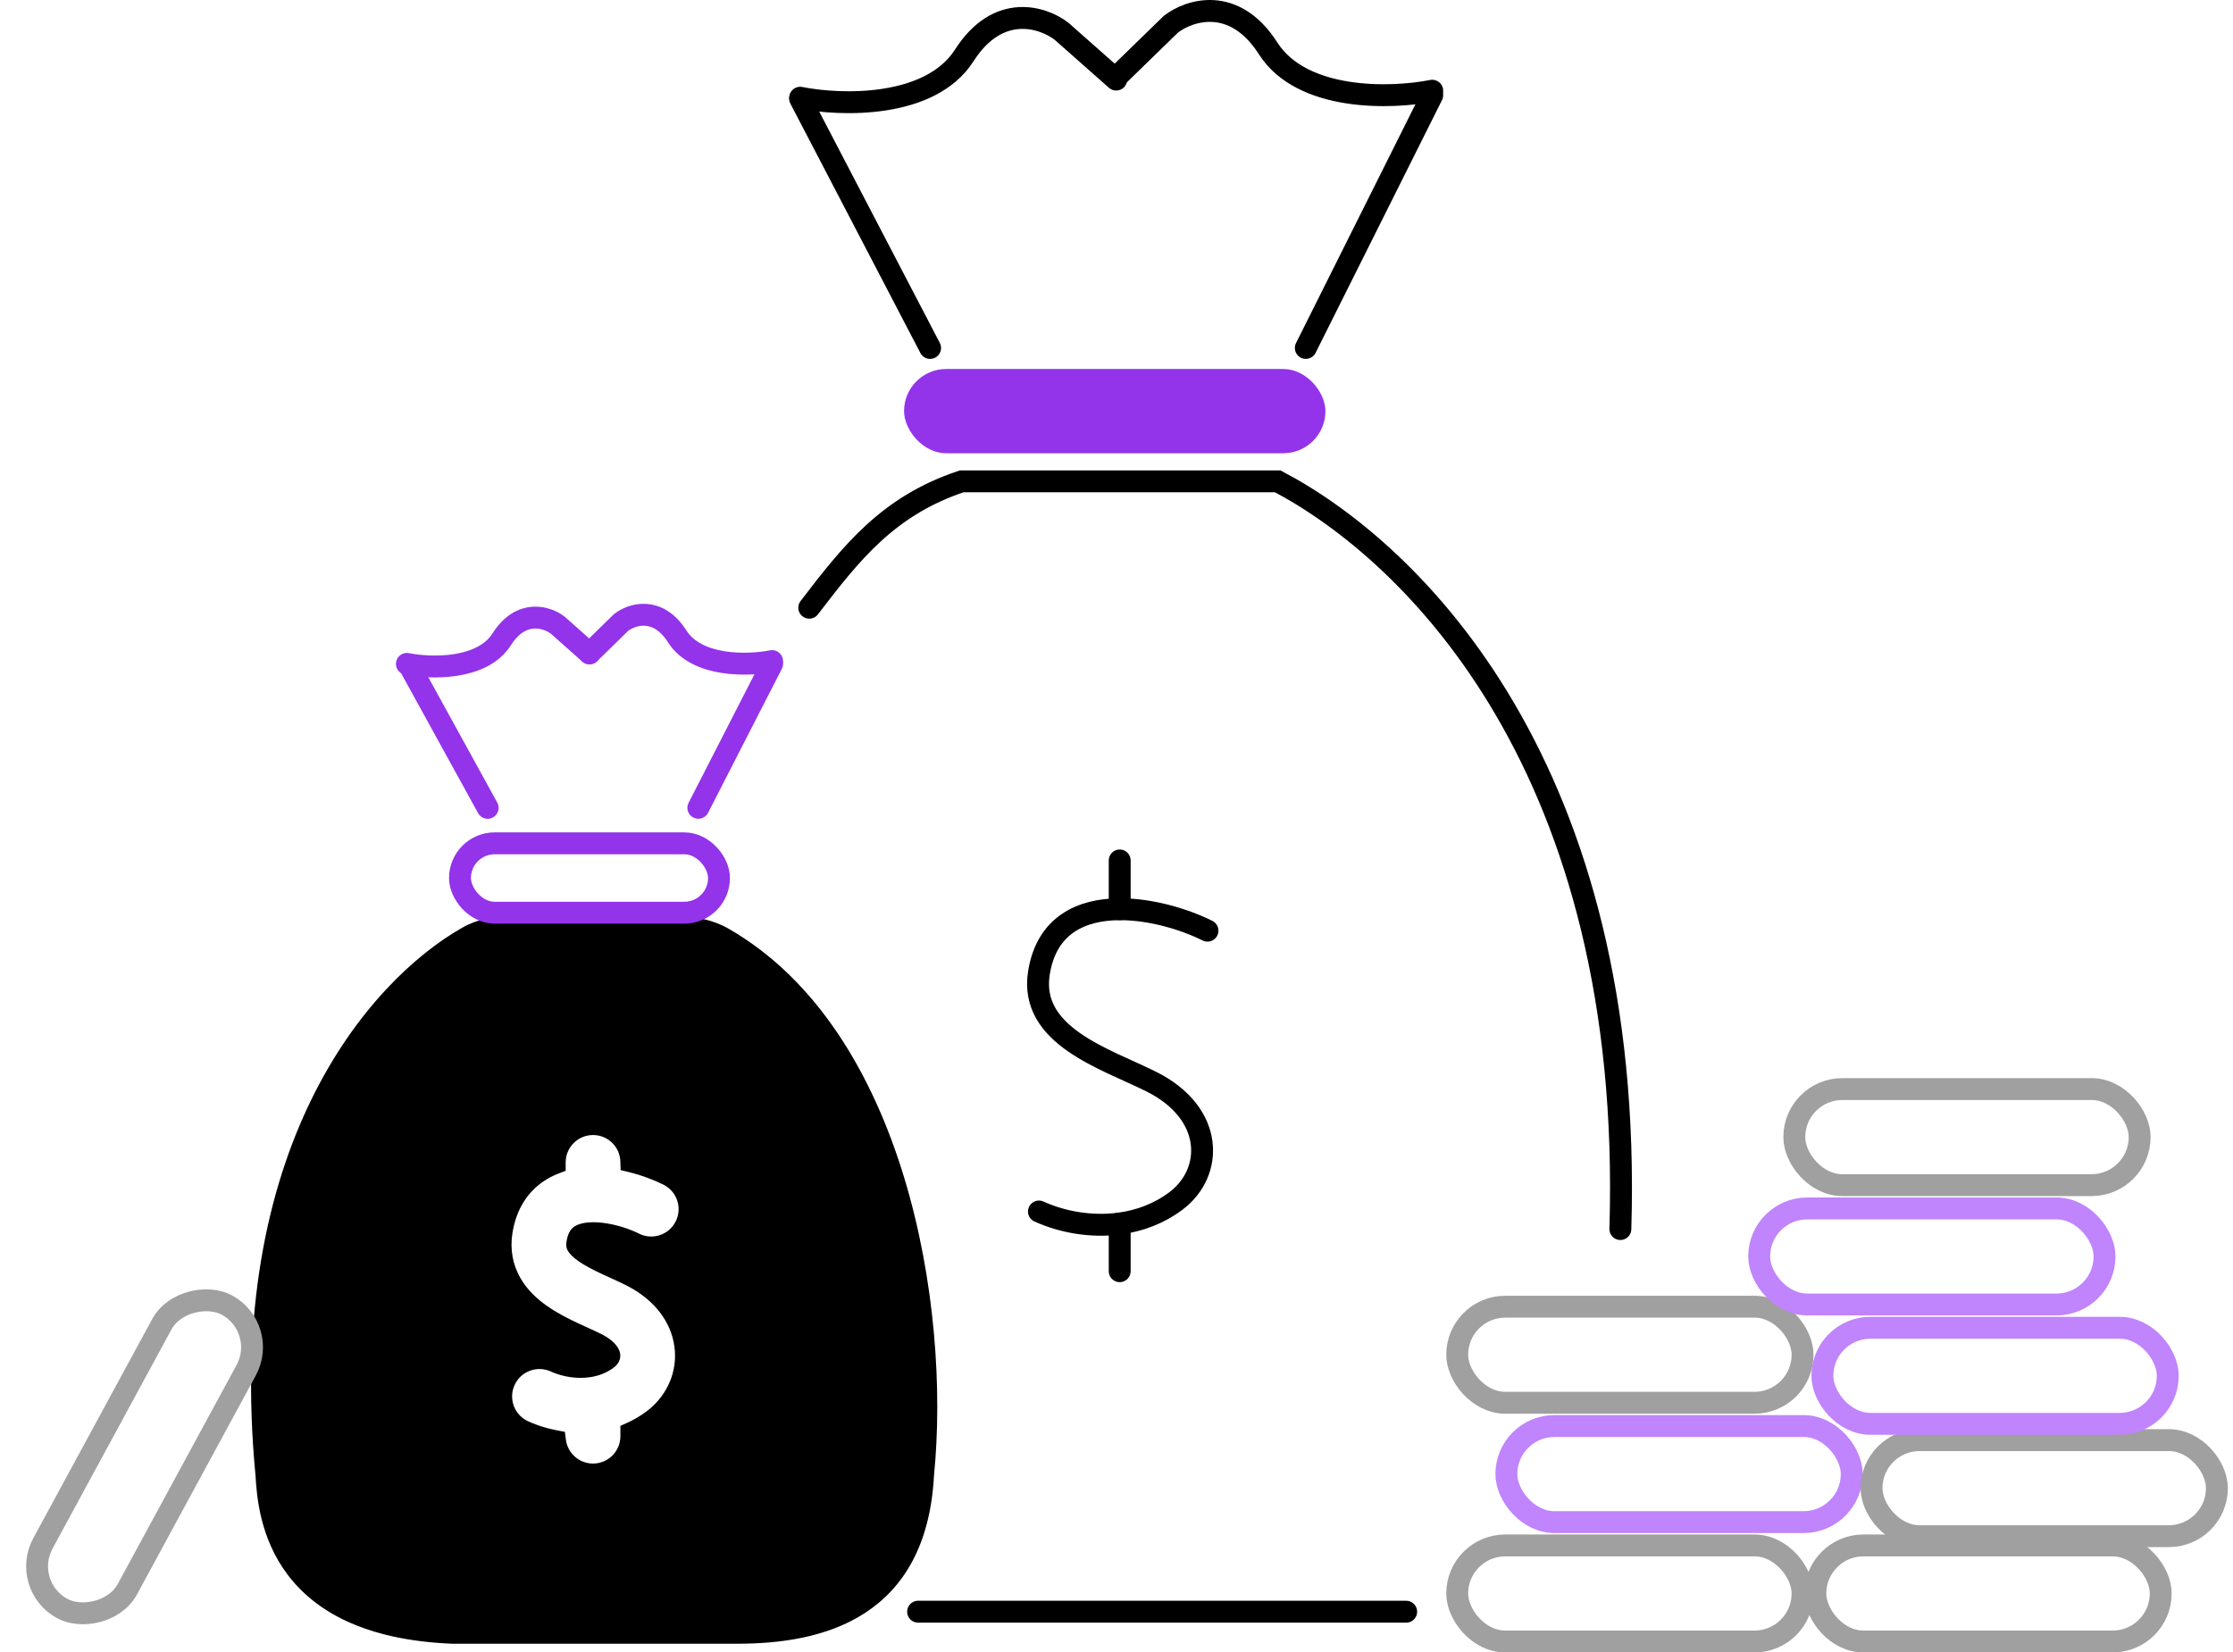 <svg width="408" height="302" viewBox="0 0 408 302" fill="none" xmlns="http://www.w3.org/2000/svg">
<path d="M123.835 169.453C126.736 169.453 129.635 170.032 132.15 171.478C163.329 189.399 171.74 238.711 168.658 269.538C167.375 293.918 150.051 298.409 134.654 298.409H82.687C51.25 297.126 49.112 277.451 48.684 269.538C42.965 210.445 68.884 180.704 85.459 171.274C87.803 169.941 90.493 169.453 93.191 169.453H123.835ZM108.356 205.438C104.49 205.438 101.356 208.572 101.356 212.438V212.598C100.253 213.021 99.161 213.575 98.116 214.293C94.709 216.633 92.528 220.202 91.731 224.592L91.658 225.02C91.102 228.509 91.741 231.733 93.311 234.503C94.795 237.121 96.912 238.992 98.828 240.332C100.752 241.678 102.822 242.726 104.555 243.545C106.571 244.498 107.696 244.958 109.04 245.634L109.438 245.845C110.308 246.336 110.779 246.801 111.021 247.108C111.289 247.45 111.328 247.661 111.335 247.718C111.341 247.76 111.366 247.953 111.086 248.216L110.948 248.333C110.075 248.991 109.054 249.427 107.909 249.649L107.41 249.731C105.487 249.993 103.436 249.654 101.802 248.978L101.481 248.838L101.149 248.696C97.707 247.33 93.761 248.889 92.205 252.295C90.648 255.701 92.051 259.705 95.336 261.413L95.661 261.571L96.399 261.894C97.949 262.539 99.64 263.048 101.415 263.381C101.856 266.821 104.795 269.48 108.356 269.48C112.222 269.48 115.356 266.346 115.356 262.48V261.886C116.736 261.267 118.087 260.483 119.376 259.511L119.763 259.209C123.706 256.036 125.909 251.086 125.211 245.863C124.502 240.557 120.996 236.143 115.833 233.387L115.328 233.125C113.902 232.408 111.786 231.477 110.539 230.888C109.008 230.164 107.792 229.517 106.852 228.859C105.905 228.197 105.579 227.756 105.491 227.601C105.487 227.597 105.427 227.579 105.484 227.221L105.528 226.975C105.636 226.44 105.774 226.166 105.842 226.052C105.912 225.935 105.97 225.883 106.042 225.833C106.24 225.697 106.887 225.394 108.299 225.377C108.318 225.377 108.337 225.379 108.356 225.379C108.39 225.379 108.424 225.376 108.458 225.376L108.855 225.384C111.087 225.471 113.645 226.21 115.468 227.059L115.847 227.242C119.301 228.978 123.508 227.585 125.245 224.131C126.927 220.785 125.672 216.732 122.452 214.903L122.134 214.733C120.285 213.804 117.934 212.9 115.351 212.264C115.259 208.478 112.164 205.438 108.356 205.438Z" fill="black"/>
<path d="M132.15 171.478L133.147 169.744L133.147 169.744L132.15 171.478ZM168.658 269.538L166.668 269.339L166.663 269.386L166.66 269.433L168.658 269.538ZM82.687 298.409L82.605 300.408L82.646 300.409H82.687V298.409ZM48.684 269.538L50.681 269.43L50.679 269.388L50.675 269.345L48.684 269.538ZM85.459 171.274L84.47 169.536L84.469 169.536L85.459 171.274ZM93.191 169.453V167.453H93.191L93.191 169.453ZM108.356 205.438L108.356 203.438H108.356V205.438ZM101.356 212.598L102.072 214.465L103.356 213.973V212.598H101.356ZM98.116 214.293L96.983 212.644L96.983 212.644L98.116 214.293ZM91.731 224.592L89.763 224.235L89.761 224.244L89.76 224.254L91.731 224.592ZM91.658 225.02L89.686 224.682L89.684 224.694L89.683 224.705L91.658 225.02ZM93.311 234.503L91.571 235.489L91.571 235.489L93.311 234.503ZM98.828 240.332L97.681 241.971L97.681 241.971L98.828 240.332ZM104.555 243.545L103.7 245.353H103.7L104.555 243.545ZM109.04 245.634L109.975 243.866L109.957 243.856L109.938 243.847L109.04 245.634ZM109.438 245.845L110.421 244.103L110.398 244.09L110.374 244.077L109.438 245.845ZM111.021 247.108L112.594 245.874L112.594 245.874L111.021 247.108ZM111.335 247.718L113.318 247.453L113.318 247.453L111.335 247.718ZM111.086 248.216L112.377 249.743L112.418 249.709L112.457 249.672L111.086 248.216ZM110.948 248.333L112.152 249.93L112.196 249.896L112.239 249.861L110.948 248.333ZM107.909 249.649L108.233 251.623L108.261 251.618L108.289 251.613L107.909 249.649ZM107.41 249.731L107.68 251.713L107.707 251.709L107.734 251.705L107.41 249.731ZM101.802 248.978L101.005 250.812L101.021 250.819L101.037 250.825L101.802 248.978ZM101.481 248.838L102.278 247.004L102.266 246.998L101.481 248.838ZM101.149 248.696L101.933 246.857L101.91 246.847L101.887 246.837L101.149 248.696ZM92.205 252.295L90.386 251.463L90.386 251.464L92.205 252.295ZM95.336 261.413L94.414 263.188L94.436 263.199L94.459 263.211L95.336 261.413ZM95.661 261.571L94.784 263.369L94.822 263.387L94.861 263.404L95.661 261.571ZM96.399 261.894L95.599 263.727L95.615 263.733L95.63 263.74L96.399 261.894ZM101.415 263.381L103.398 263.126L103.213 261.684L101.784 261.415L101.415 263.381ZM108.356 269.48V271.48H108.356L108.356 269.48ZM115.356 261.886L114.537 260.061L113.356 260.591V261.886H115.356ZM119.376 259.511L120.581 261.108L120.594 261.098L120.607 261.088L119.376 259.511ZM119.763 259.209L120.994 260.786L121.005 260.777L121.017 260.767L119.763 259.209ZM125.211 245.863L127.194 245.598L127.194 245.598L125.211 245.863ZM115.833 233.387L116.774 231.622L116.764 231.617L116.753 231.611L115.833 233.387ZM115.328 233.125L116.248 231.349L116.237 231.344L116.226 231.338L115.328 233.125ZM110.539 230.888L109.684 232.696L109.684 232.696L110.539 230.888ZM106.852 228.859L105.706 230.498L105.706 230.498L106.852 228.859ZM105.491 227.601L107.231 226.614L107.103 226.389L106.922 226.204L105.491 227.601ZM105.484 227.221L103.515 226.869L103.512 226.888L103.509 226.907L105.484 227.221ZM105.528 226.975L103.567 226.578L103.563 226.601L103.559 226.623L105.528 226.975ZM105.842 226.052L104.128 225.022L104.128 225.022L105.842 226.052ZM106.042 225.833L104.911 224.184L104.91 224.185L106.042 225.833ZM108.299 225.377L108.315 223.377L108.295 223.377L108.275 223.377L108.299 225.377ZM108.356 225.379V227.379H108.356L108.356 225.379ZM108.458 225.376L108.497 223.376L108.463 223.376L108.429 223.376L108.458 225.376ZM108.855 225.384L108.933 223.385L108.914 223.385L108.894 223.384L108.855 225.384ZM115.468 227.059L116.34 225.259L116.326 225.252L116.312 225.245L115.468 227.059ZM115.847 227.242L116.745 225.455L116.732 225.449L116.719 225.442L115.847 227.242ZM125.245 224.131L127.032 225.029L127.032 225.029L125.245 224.131ZM122.452 214.903L123.439 213.164L123.418 213.152L123.396 213.14L122.452 214.903ZM122.134 214.733L123.078 212.97L123.056 212.958L123.032 212.946L122.134 214.733ZM115.351 212.264L113.352 212.312L113.389 213.84L114.873 214.206L115.351 212.264ZM123.835 169.453V171.453C126.482 171.453 129.015 171.983 131.153 173.212L132.15 171.478L133.147 169.744C130.255 168.082 126.99 167.453 123.835 167.453V169.453ZM132.15 171.478L131.153 173.212C146.122 181.816 155.798 198.072 161.339 216.251C166.871 234.402 168.185 254.169 166.668 269.339L168.658 269.538L170.648 269.737C172.213 254.08 170.863 233.778 165.165 215.085C159.476 196.421 149.357 179.061 133.147 169.744L132.15 171.478ZM168.658 269.538L166.66 269.433C166.047 281.093 161.653 287.673 155.859 291.439C149.93 295.293 142.22 296.409 134.654 296.409V298.409V300.409C142.485 300.409 151.136 299.28 158.039 294.793C165.076 290.219 169.985 282.363 170.655 269.643L168.658 269.538ZM134.654 298.409V296.409H82.687V298.409V300.409H134.654V298.409ZM82.687 298.409L82.769 296.411C67.494 295.787 59.733 290.735 55.661 285.265C51.517 279.698 50.891 273.316 50.681 269.43L48.684 269.538L46.687 269.646C46.905 273.673 47.562 281.085 52.453 287.654C57.416 294.321 66.443 299.748 82.605 300.408L82.687 298.409ZM48.684 269.538L50.675 269.345C45.025 210.963 70.621 182.016 86.447 173.013L85.459 171.274L84.469 169.536C67.147 179.391 40.906 209.928 46.693 269.731L48.684 269.538ZM85.459 171.274L86.447 173.013C88.401 171.902 90.719 171.453 93.191 171.453L93.191 169.453L93.191 167.453C90.267 167.453 87.206 167.98 84.47 169.536L85.459 171.274ZM93.191 169.453V171.453H123.835V169.453V167.453H93.191V169.453ZM108.356 205.438V203.438C103.385 203.438 99.356 207.467 99.356 212.438H101.356H103.356C103.356 209.676 105.595 207.438 108.356 207.438V205.438ZM101.356 212.438H99.356V212.598H101.356H103.356V212.438H101.356ZM101.356 212.598L100.64 210.73C99.403 211.205 98.169 211.83 96.983 212.644L98.116 214.293L99.248 215.942C100.153 215.32 101.103 214.837 102.072 214.465L101.356 212.598ZM98.116 214.293L96.983 212.644C93.089 215.32 90.644 219.381 89.763 224.235L91.731 224.592L93.699 224.949C94.411 221.023 96.329 217.946 99.248 215.942L98.116 214.293ZM91.731 224.592L89.76 224.254L89.686 224.682L91.658 225.02L93.629 225.357L93.702 224.929L91.731 224.592ZM91.658 225.02L89.683 224.705C89.056 228.641 89.777 232.324 91.571 235.489L93.311 234.503L95.051 233.517C93.705 231.142 93.148 228.377 93.633 225.334L91.658 225.02ZM93.311 234.503L91.571 235.489C93.254 238.459 95.627 240.534 97.681 241.971L98.828 240.332L99.974 238.693C98.196 237.45 96.335 235.783 95.051 233.517L93.311 234.503ZM98.828 240.332L97.681 241.971C99.746 243.415 101.938 244.52 103.7 245.353L104.555 243.545L105.41 241.737C103.707 240.931 101.758 239.941 99.974 238.693L98.828 240.332ZM104.555 243.545L103.7 245.353C105.841 246.365 106.804 246.748 108.141 247.421L109.04 245.634L109.938 243.847C108.588 243.168 107.302 242.631 105.41 241.737L104.555 243.545ZM109.04 245.634L108.104 247.401L108.502 247.612L109.438 245.845L110.374 244.077L109.975 243.866L109.04 245.634ZM109.438 245.845L108.455 247.586C109.122 247.963 109.384 248.263 109.448 248.343L111.021 247.108L112.594 245.874C112.174 245.339 111.494 244.709 110.421 244.103L109.438 245.845ZM111.021 247.108L109.448 248.343C109.486 248.393 109.47 248.383 109.439 248.311C109.423 248.275 109.406 248.226 109.389 248.166C109.372 248.102 109.361 248.04 109.353 247.983L111.335 247.718L113.318 247.453C113.26 247.022 113.07 246.48 112.594 245.874L111.021 247.108ZM111.335 247.718L109.353 247.983C109.353 247.983 109.351 247.968 109.349 247.948C109.347 247.928 109.344 247.904 109.342 247.876C109.339 247.82 109.337 247.756 109.34 247.687C109.347 247.546 109.371 247.404 109.416 247.267C109.507 246.983 109.652 246.82 109.716 246.759L111.086 248.216L112.457 249.672C112.8 249.349 113.072 248.958 113.22 248.501C113.375 248.024 113.342 247.634 113.318 247.453L111.335 247.718ZM111.086 248.216L109.796 246.688L109.657 246.805L110.948 248.333L112.239 249.861L112.377 249.743L111.086 248.216ZM110.948 248.333L109.744 246.736C109.138 247.193 108.405 247.516 107.528 247.686L107.909 249.649L108.289 251.613C109.702 251.339 111.012 250.789 112.152 249.93L110.948 248.333ZM107.909 249.649L107.584 247.676L107.085 247.758L107.41 249.731L107.734 251.705L108.233 251.623L107.909 249.649ZM107.41 249.731L107.14 247.75C105.603 247.959 103.909 247.685 102.567 247.13L101.802 248.978L101.037 250.825C102.964 251.623 105.371 252.028 107.68 251.713L107.41 249.731ZM101.802 248.978L102.599 247.143L102.278 247.004L101.481 248.838L100.684 250.672L101.005 250.812L101.802 248.978ZM101.481 248.838L102.266 246.998L101.933 246.857L101.149 248.696L100.364 250.536L100.696 250.678L101.481 248.838ZM101.149 248.696L101.887 246.837C97.46 245.08 92.387 247.084 90.386 251.463L92.205 252.295L94.024 253.126C95.135 250.694 97.954 249.58 100.411 250.555L101.149 248.696ZM92.205 252.295L90.386 251.464C88.384 255.843 90.188 260.99 94.414 263.188L95.336 261.413L96.259 259.639C93.914 258.419 92.912 255.559 94.024 253.126L92.205 252.295ZM95.336 261.413L94.459 263.211L94.784 263.369L95.661 261.571L96.538 259.774L96.213 259.616L95.336 261.413ZM95.661 261.571L94.861 263.404L95.599 263.727L96.399 261.894L97.199 260.061L96.461 259.738L95.661 261.571ZM96.399 261.894L95.63 263.74C97.311 264.44 99.136 264.988 101.045 265.346L101.415 263.381L101.784 261.415C100.144 261.107 98.587 260.638 97.168 260.047L96.399 261.894ZM101.415 263.381L99.431 263.636C99.999 268.061 103.776 271.48 108.356 271.48V269.48V267.48C105.815 267.48 103.714 265.582 103.398 263.126L101.415 263.381ZM108.356 269.48L108.356 271.48C113.326 271.48 117.356 267.451 117.356 262.48H115.356H113.356C113.356 265.242 111.117 267.48 108.356 267.48L108.356 269.48ZM115.356 262.48H117.356V261.886H115.356H113.356V262.48H115.356ZM115.356 261.886L116.175 263.711C117.685 263.033 119.167 262.174 120.581 261.108L119.376 259.511L118.172 257.914C117.008 258.792 115.786 259.501 114.537 260.061L115.356 261.886ZM119.376 259.511L120.607 261.088L120.994 260.786L119.763 259.209L118.533 257.632L118.146 257.934L119.376 259.511ZM119.763 259.209L121.017 260.767C125.466 257.187 127.991 251.563 127.194 245.598L125.211 245.863L123.229 246.128C123.828 250.61 121.945 254.886 118.509 257.651L119.763 259.209ZM125.211 245.863L127.194 245.598C126.382 239.526 122.382 234.616 116.774 231.622L115.833 233.387L114.891 235.151C119.611 237.671 122.622 241.588 123.229 246.128L125.211 245.863ZM115.833 233.387L116.753 231.611L116.248 231.349L115.328 233.125L114.407 234.901L114.912 235.162L115.833 233.387ZM115.328 233.125L116.226 231.338C114.784 230.613 112.543 229.623 111.393 229.08L110.539 230.888L109.684 232.696C111.028 233.332 113.019 234.203 114.429 234.912L115.328 233.125ZM110.539 230.888L111.393 229.08C109.891 228.369 108.797 227.779 107.998 227.22L106.852 228.859L105.706 230.498C106.787 231.254 108.126 231.959 109.684 232.696L110.539 230.888ZM106.852 228.859L107.998 227.22C107.605 226.945 107.382 226.745 107.268 226.631C107.149 226.51 107.166 226.5 107.231 226.614L105.491 227.601L103.751 228.587C104.039 229.095 104.621 229.74 105.706 230.498L106.852 228.859ZM105.491 227.601L106.922 226.204C106.779 226.057 106.641 225.965 106.635 225.96C106.614 225.946 106.578 225.922 106.603 225.939C106.626 225.954 106.684 225.993 106.754 226.05C106.899 226.169 107.029 226.31 107.137 226.47C107.342 226.773 107.411 227.058 107.437 227.211C107.483 227.486 107.441 227.65 107.459 227.535L105.484 227.221L103.509 226.907C103.47 227.15 103.429 227.502 103.493 227.877C103.527 228.079 103.608 228.391 103.823 228.71C103.937 228.878 104.072 229.024 104.221 229.146C104.292 229.204 104.351 229.244 104.376 229.261C104.402 229.278 104.366 229.254 104.345 229.24C104.34 229.236 104.202 229.144 104.059 228.997L105.491 227.601ZM105.484 227.221L107.453 227.572L107.497 227.326L105.528 226.975L103.559 226.623L103.515 226.869L105.484 227.221ZM105.528 226.975L107.488 227.371C107.556 227.036 107.618 226.98 107.557 227.081L105.842 226.052L104.128 225.022C103.93 225.351 103.716 225.844 103.567 226.578L105.528 226.975ZM105.842 226.052L107.557 227.082C107.533 227.121 107.48 227.202 107.391 227.296C107.298 227.393 107.212 227.456 107.175 227.481L106.042 225.833L104.91 224.185C104.615 224.387 104.353 224.647 104.128 225.022L105.842 226.052ZM106.042 225.833L107.174 227.482C107.04 227.574 107.025 227.547 107.222 227.495C107.405 227.447 107.755 227.384 108.323 227.377L108.299 225.377L108.275 223.377C106.621 223.397 105.542 223.751 104.911 224.184L106.042 225.833ZM108.299 225.377L108.284 227.377C108.26 227.377 108.241 227.376 108.233 227.376C108.226 227.375 108.22 227.375 108.228 227.376C108.233 227.376 108.25 227.377 108.269 227.377C108.29 227.378 108.32 227.379 108.356 227.379V225.379V223.379C108.383 223.379 108.403 223.38 108.414 223.38C108.42 223.38 108.424 223.38 108.426 223.38C108.428 223.381 108.429 223.381 108.427 223.38C108.426 223.38 108.421 223.38 108.416 223.38C108.411 223.38 108.403 223.379 108.394 223.379C108.376 223.378 108.348 223.377 108.315 223.377L108.299 225.377ZM108.356 225.379L108.356 227.379C108.417 227.379 108.469 227.377 108.486 227.376C108.494 227.376 108.493 227.376 108.498 227.376C108.5 227.376 108.501 227.375 108.501 227.375C108.502 227.375 108.502 227.375 108.502 227.375C108.502 227.375 108.502 227.375 108.502 227.375C108.502 227.375 108.502 227.375 108.502 227.375C108.502 227.375 108.502 227.375 108.502 227.375C108.502 227.375 108.502 227.375 108.502 227.375C108.502 227.375 108.502 227.375 108.501 227.375C108.501 227.375 108.5 227.375 108.498 227.376C108.496 227.376 108.491 227.376 108.486 227.376L108.458 225.376L108.429 223.376C108.402 223.377 108.378 223.377 108.362 223.378C108.347 223.378 108.331 223.379 108.327 223.379C108.32 223.379 108.322 223.379 108.325 223.379C108.33 223.379 108.341 223.379 108.356 223.379L108.356 225.379ZM108.458 225.376L108.418 227.376L108.816 227.383L108.855 225.384L108.894 223.384L108.497 223.376L108.458 225.376ZM108.855 225.384L108.777 227.382C110.692 227.457 112.989 228.111 114.625 228.872L115.468 227.059L116.312 225.245C114.3 224.309 111.482 223.485 108.933 223.385L108.855 225.384ZM115.468 227.059L114.596 228.858L114.975 229.042L115.847 227.242L116.719 225.442L116.34 225.259L115.468 227.059ZM115.847 227.242L114.949 229.029C119.39 231.261 124.799 229.47 127.032 225.029L125.245 224.131L123.458 223.233C122.217 225.7 119.212 226.695 116.745 225.455L115.847 227.242ZM125.245 224.131L127.032 225.029C129.194 220.726 127.581 215.516 123.439 213.164L122.452 214.903L121.464 216.643C123.763 217.948 124.659 220.843 123.458 223.233L125.245 224.131ZM122.452 214.903L123.396 213.14L123.078 212.97L122.134 214.733L121.19 216.497L121.508 216.667L122.452 214.903ZM122.134 214.733L123.032 212.946C121.05 211.95 118.558 210.994 115.829 210.322L115.351 212.264L114.873 214.206C117.31 214.806 119.52 215.658 121.236 216.52L122.134 214.733ZM115.351 212.264L117.35 212.215C117.232 207.348 113.253 203.438 108.356 203.438L108.356 205.438L108.356 207.438C111.074 207.438 113.286 209.608 113.352 212.312L115.351 212.264Z" fill="black"/>
<rect x="84.045" y="154.125" width="47.326" height="12.681" rx="6.34" stroke="#9333EA" stroke-width="4"/>
<rect x="165.184" y="67.438" width="76.989" height="15.398" rx="7.699" fill="#9333EA"/>
<path d="M89.102 147.639L74.988 121.977" stroke="#9333EA" stroke-width="4" stroke-linecap="round"/>
<path d="M127.597 147.633L141.07 121.328" stroke="#9333EA" stroke-width="4" stroke-linecap="round"/>
<path d="M74.346 121.333C78.623 122.188 88.076 122.488 91.669 116.842C95.261 111.196 100.009 112.779 101.934 114.276L107.708 119.408" stroke="#9333EA" stroke-width="4" stroke-linecap="round"/>
<path d="M141.07 120.817C136.792 121.673 127.34 121.972 123.747 116.326C120.154 110.68 115.407 112.263 113.482 113.76L107.708 119.409" stroke="#9333EA" stroke-width="4" stroke-linecap="round"/>
<path d="M169.94 63.591L146.202 18.039" stroke="black" stroke-width="4" stroke-linecap="round"/>
<path d="M238.589 63.592L261.686 17.398" stroke="black" stroke-width="4" stroke-linecap="round"/>
<path d="M146.202 17.861C153.605 19.335 169.965 19.85 176.183 10.127C182.402 0.403 190.619 3.129 193.95 5.707L203.944 14.546" stroke="black" stroke-width="4" stroke-linecap="round"/>
<path d="M261.686 16.58C254.283 18.053 237.923 18.569 231.705 8.845C225.486 -0.878 217.269 1.847 213.938 4.426L203.944 14.154" stroke="black" stroke-width="4" stroke-linecap="round"/>
<rect x="3.653" y="289.79" width="63.101" height="17.557" rx="8.779" transform="rotate(-61.52 3.653 289.79)" stroke="#A0A0A0" stroke-width="4"/>
<rect x="266.252" y="238.812" width="63.101" height="17.557" rx="8.779" stroke="#A0A0A0" stroke-width="4"/>
<rect x="275.234" y="260.625" width="63.101" height="17.557" rx="8.779" stroke="#C084FC" stroke-width="4"/>
<rect x="266.252" y="282.445" width="63.101" height="17.557" rx="8.779" stroke="#A0A0A0" stroke-width="4"/>
<rect x="331.692" y="282.445" width="63.101" height="17.557" rx="8.779" stroke="#A0A0A0" stroke-width="4"/>
<rect x="341.957" y="263.195" width="63.101" height="17.557" rx="8.779" stroke="#A0A0A0" stroke-width="4"/>
<rect x="332.975" y="242.664" width="63.101" height="17.557" rx="8.779" stroke="#C084FC" stroke-width="4"/>
<rect x="321.427" y="220.852" width="63.101" height="17.557" rx="8.779" stroke="#C084FC" stroke-width="4"/>
<rect x="327.843" y="199.039" width="63.101" height="17.557" rx="8.779" stroke="#A0A0A0" stroke-width="4"/>
<path d="M147.861 111.065C155.56 101.014 162.242 92.46 175.715 87.969H233.456C258.263 101.014 298.63 140.578 296.064 224.623" stroke="black" stroke-width="4" stroke-linecap="round"/>
<path d="M167.75 294.555H256.929" stroke="black" stroke-width="4" stroke-linecap="round"/>
<path d="M204.585 223.609V232.322" stroke="black" stroke-width="4" stroke-linecap="round"/>
<path d="M204.585 166.17V157.258" stroke="black" stroke-width="4" stroke-linecap="round"/>
<path d="M220.624 170.091C216.551 168.054 210.367 166.15 204.585 166.172C197.617 166.199 191.232 169.024 189.829 177.789C187.979 189.35 202.004 193.501 210.359 197.678C221.908 203.453 221.803 214.277 214.85 219.492C211.723 221.837 208.172 223.124 204.585 223.61C199.341 224.321 194.019 223.321 189.829 221.416" stroke="black" stroke-width="4" stroke-linecap="round"/>
</svg>

